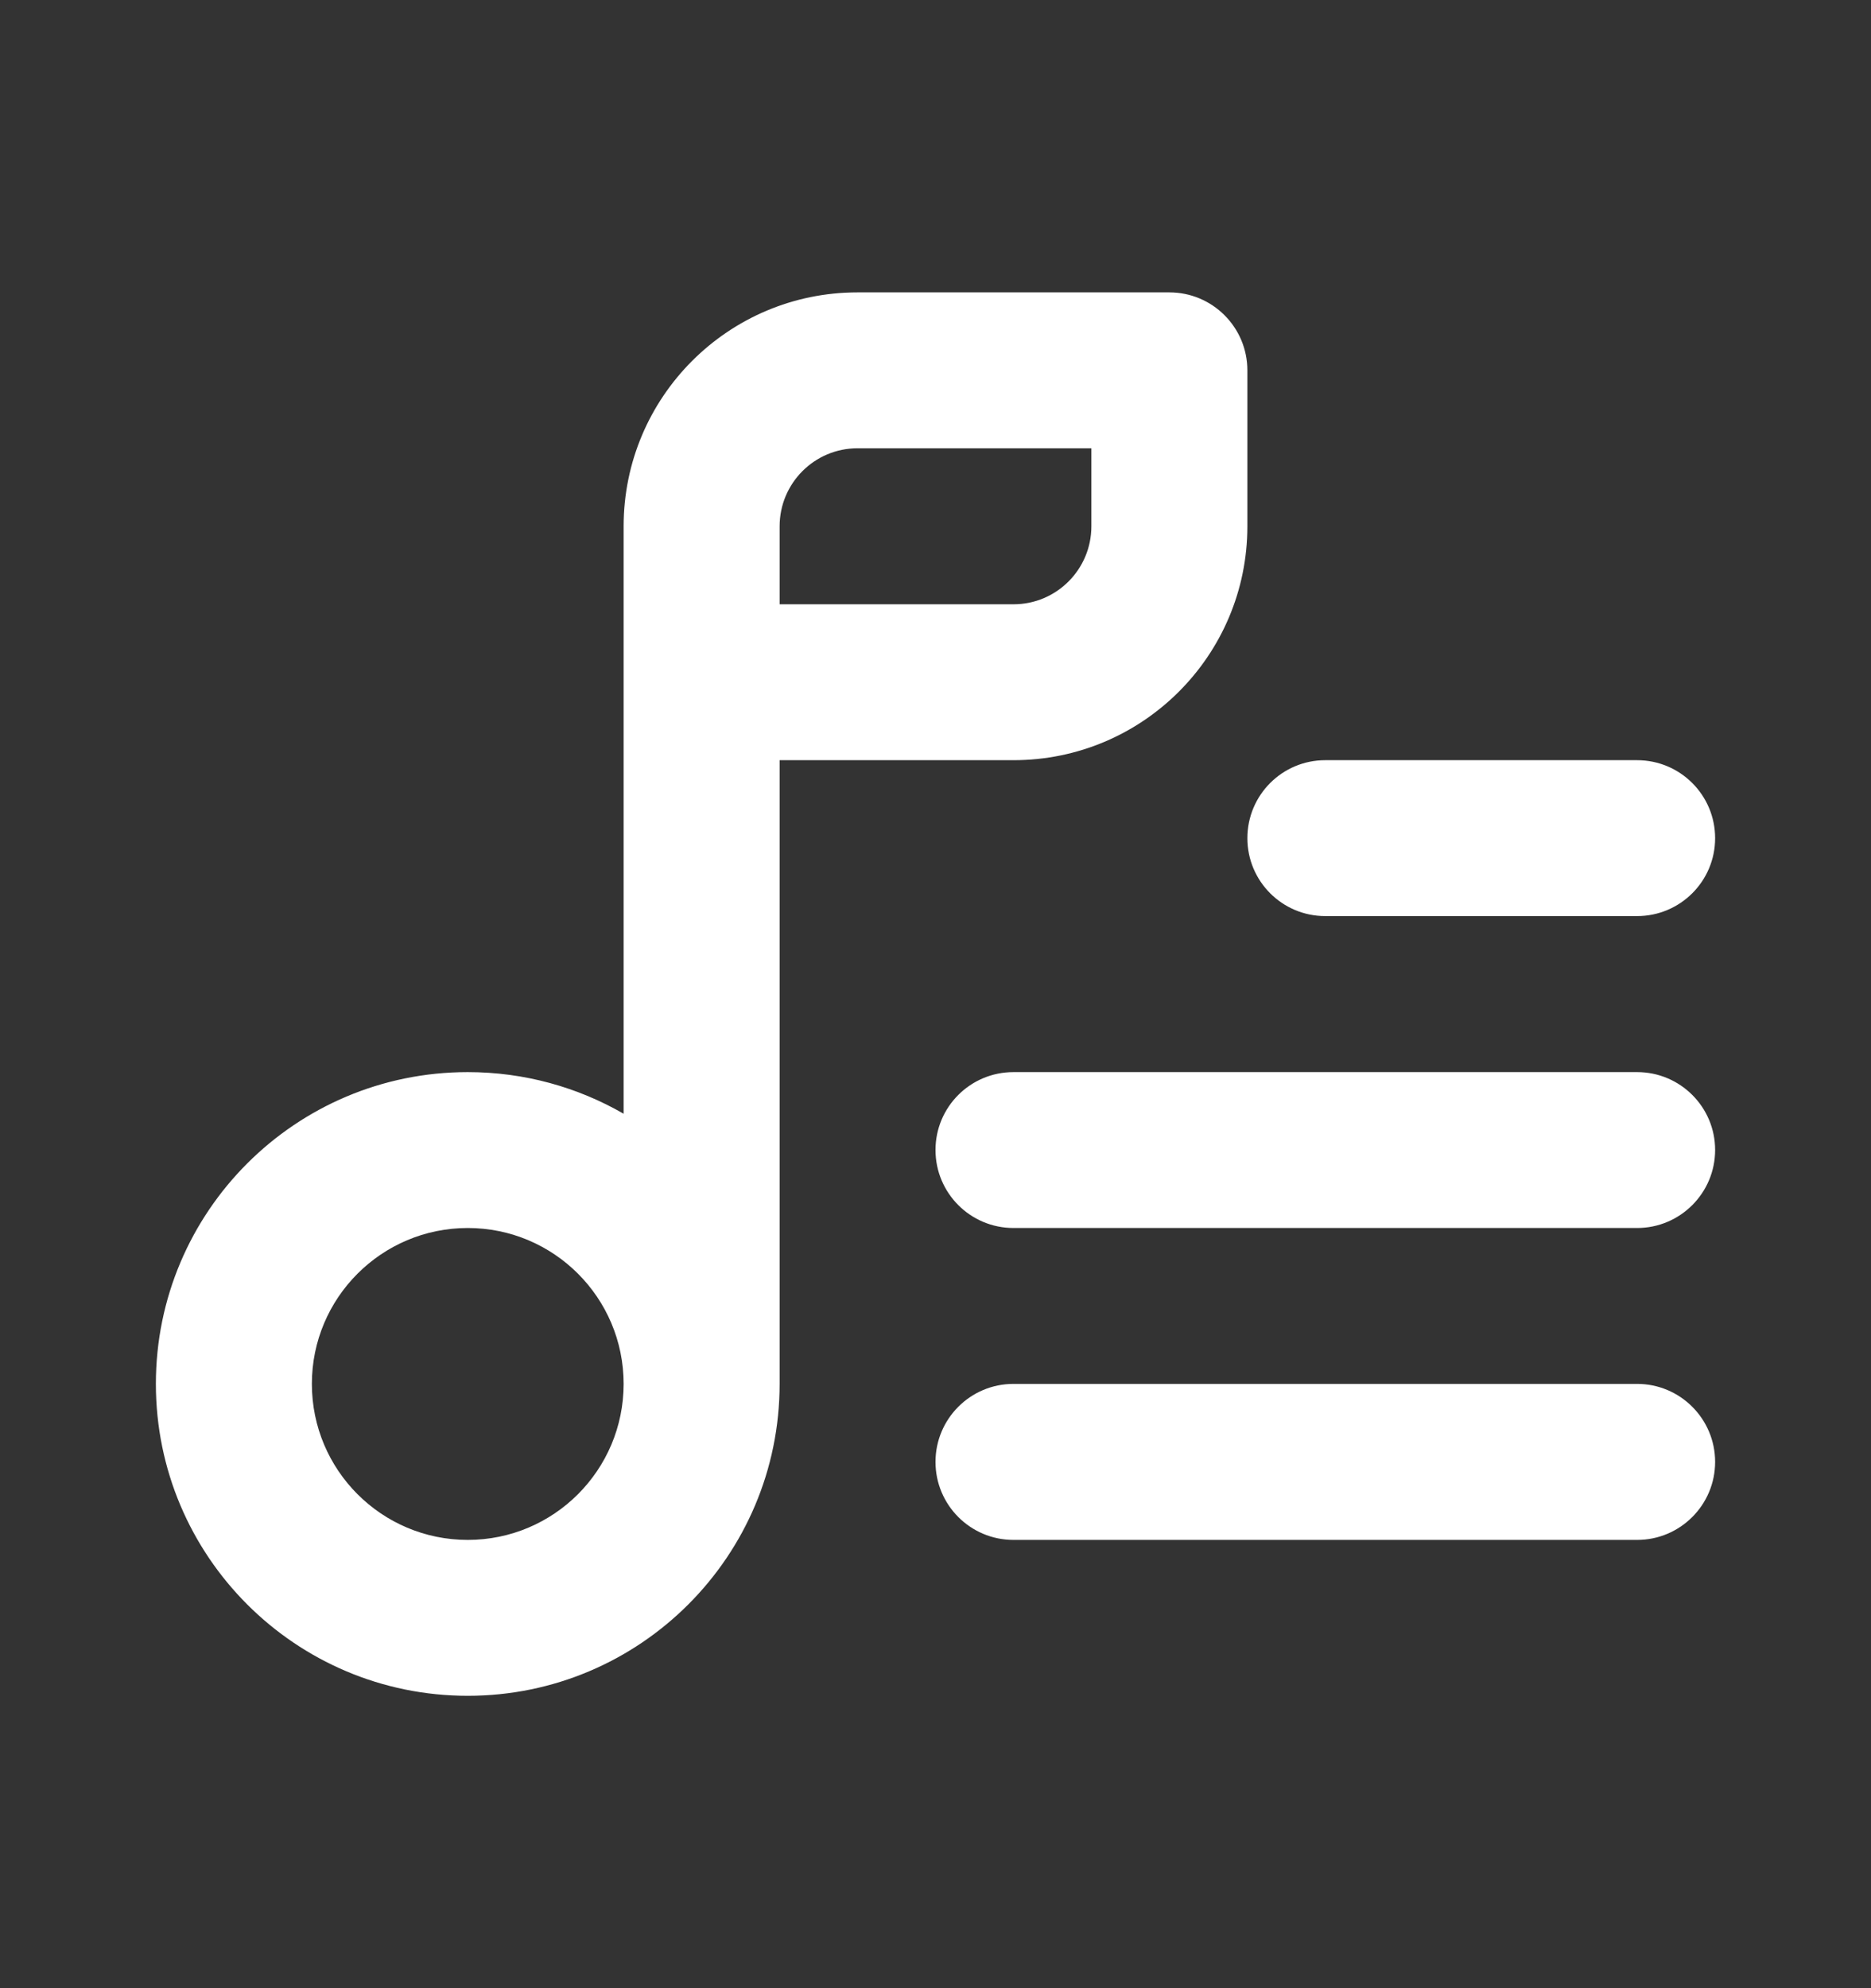 <svg width="16" height="17" viewBox="0 0 16 17" fill="none" xmlns="http://www.w3.org/2000/svg">
<rect x="0" y="0" width="16" height="17" fill="#333333" stroke="none"/>
<path d="M5.333 9.523V4.5C5.333 3.395 6.229 2.5 7.333 2.5H10C10.368 2.5 10.667 2.798 10.667 3.167V4.5C10.667 5.605 9.771 6.5 8.667 6.5H6.667V11.833C6.667 13.306 5.473 14.5 4 14.5C2.527 14.5 1.333 13.306 1.333 11.833C1.333 10.361 2.527 9.167 4 9.167C4.486 9.167 4.941 9.297 5.333 9.523ZM4 13.167C4.736 13.167 5.333 12.57 5.333 11.833C5.333 11.097 4.736 10.5 4 10.5C3.264 10.5 2.667 11.097 2.667 11.833C2.667 12.57 3.264 13.167 4 13.167ZM8.667 5.167C9.035 5.167 9.333 4.868 9.333 4.5V3.833H7.333C6.965 3.833 6.667 4.132 6.667 4.5V5.167H8.667ZM11.333 7.833C10.965 7.833 10.667 7.535 10.667 7.167C10.667 6.798 10.965 6.5 11.333 6.5H14C14.368 6.5 14.667 6.798 14.667 7.167C14.667 7.535 14.368 7.833 14 7.833H11.333ZM8.667 10.5C8.298 10.5 8 10.201 8 9.833C8 9.465 8.298 9.167 8.667 9.167H14C14.368 9.167 14.667 9.465 14.667 9.833C14.667 10.201 14.368 10.5 14 10.5H8.667ZM8.667 13.167C8.298 13.167 8 12.868 8 12.5C8 12.132 8.298 11.833 8.667 11.833H14C14.368 11.833 14.667 12.132 14.667 12.5C14.667 12.868 14.368 13.167 14 13.167H8.667Z" fill="white"/>
</svg>
